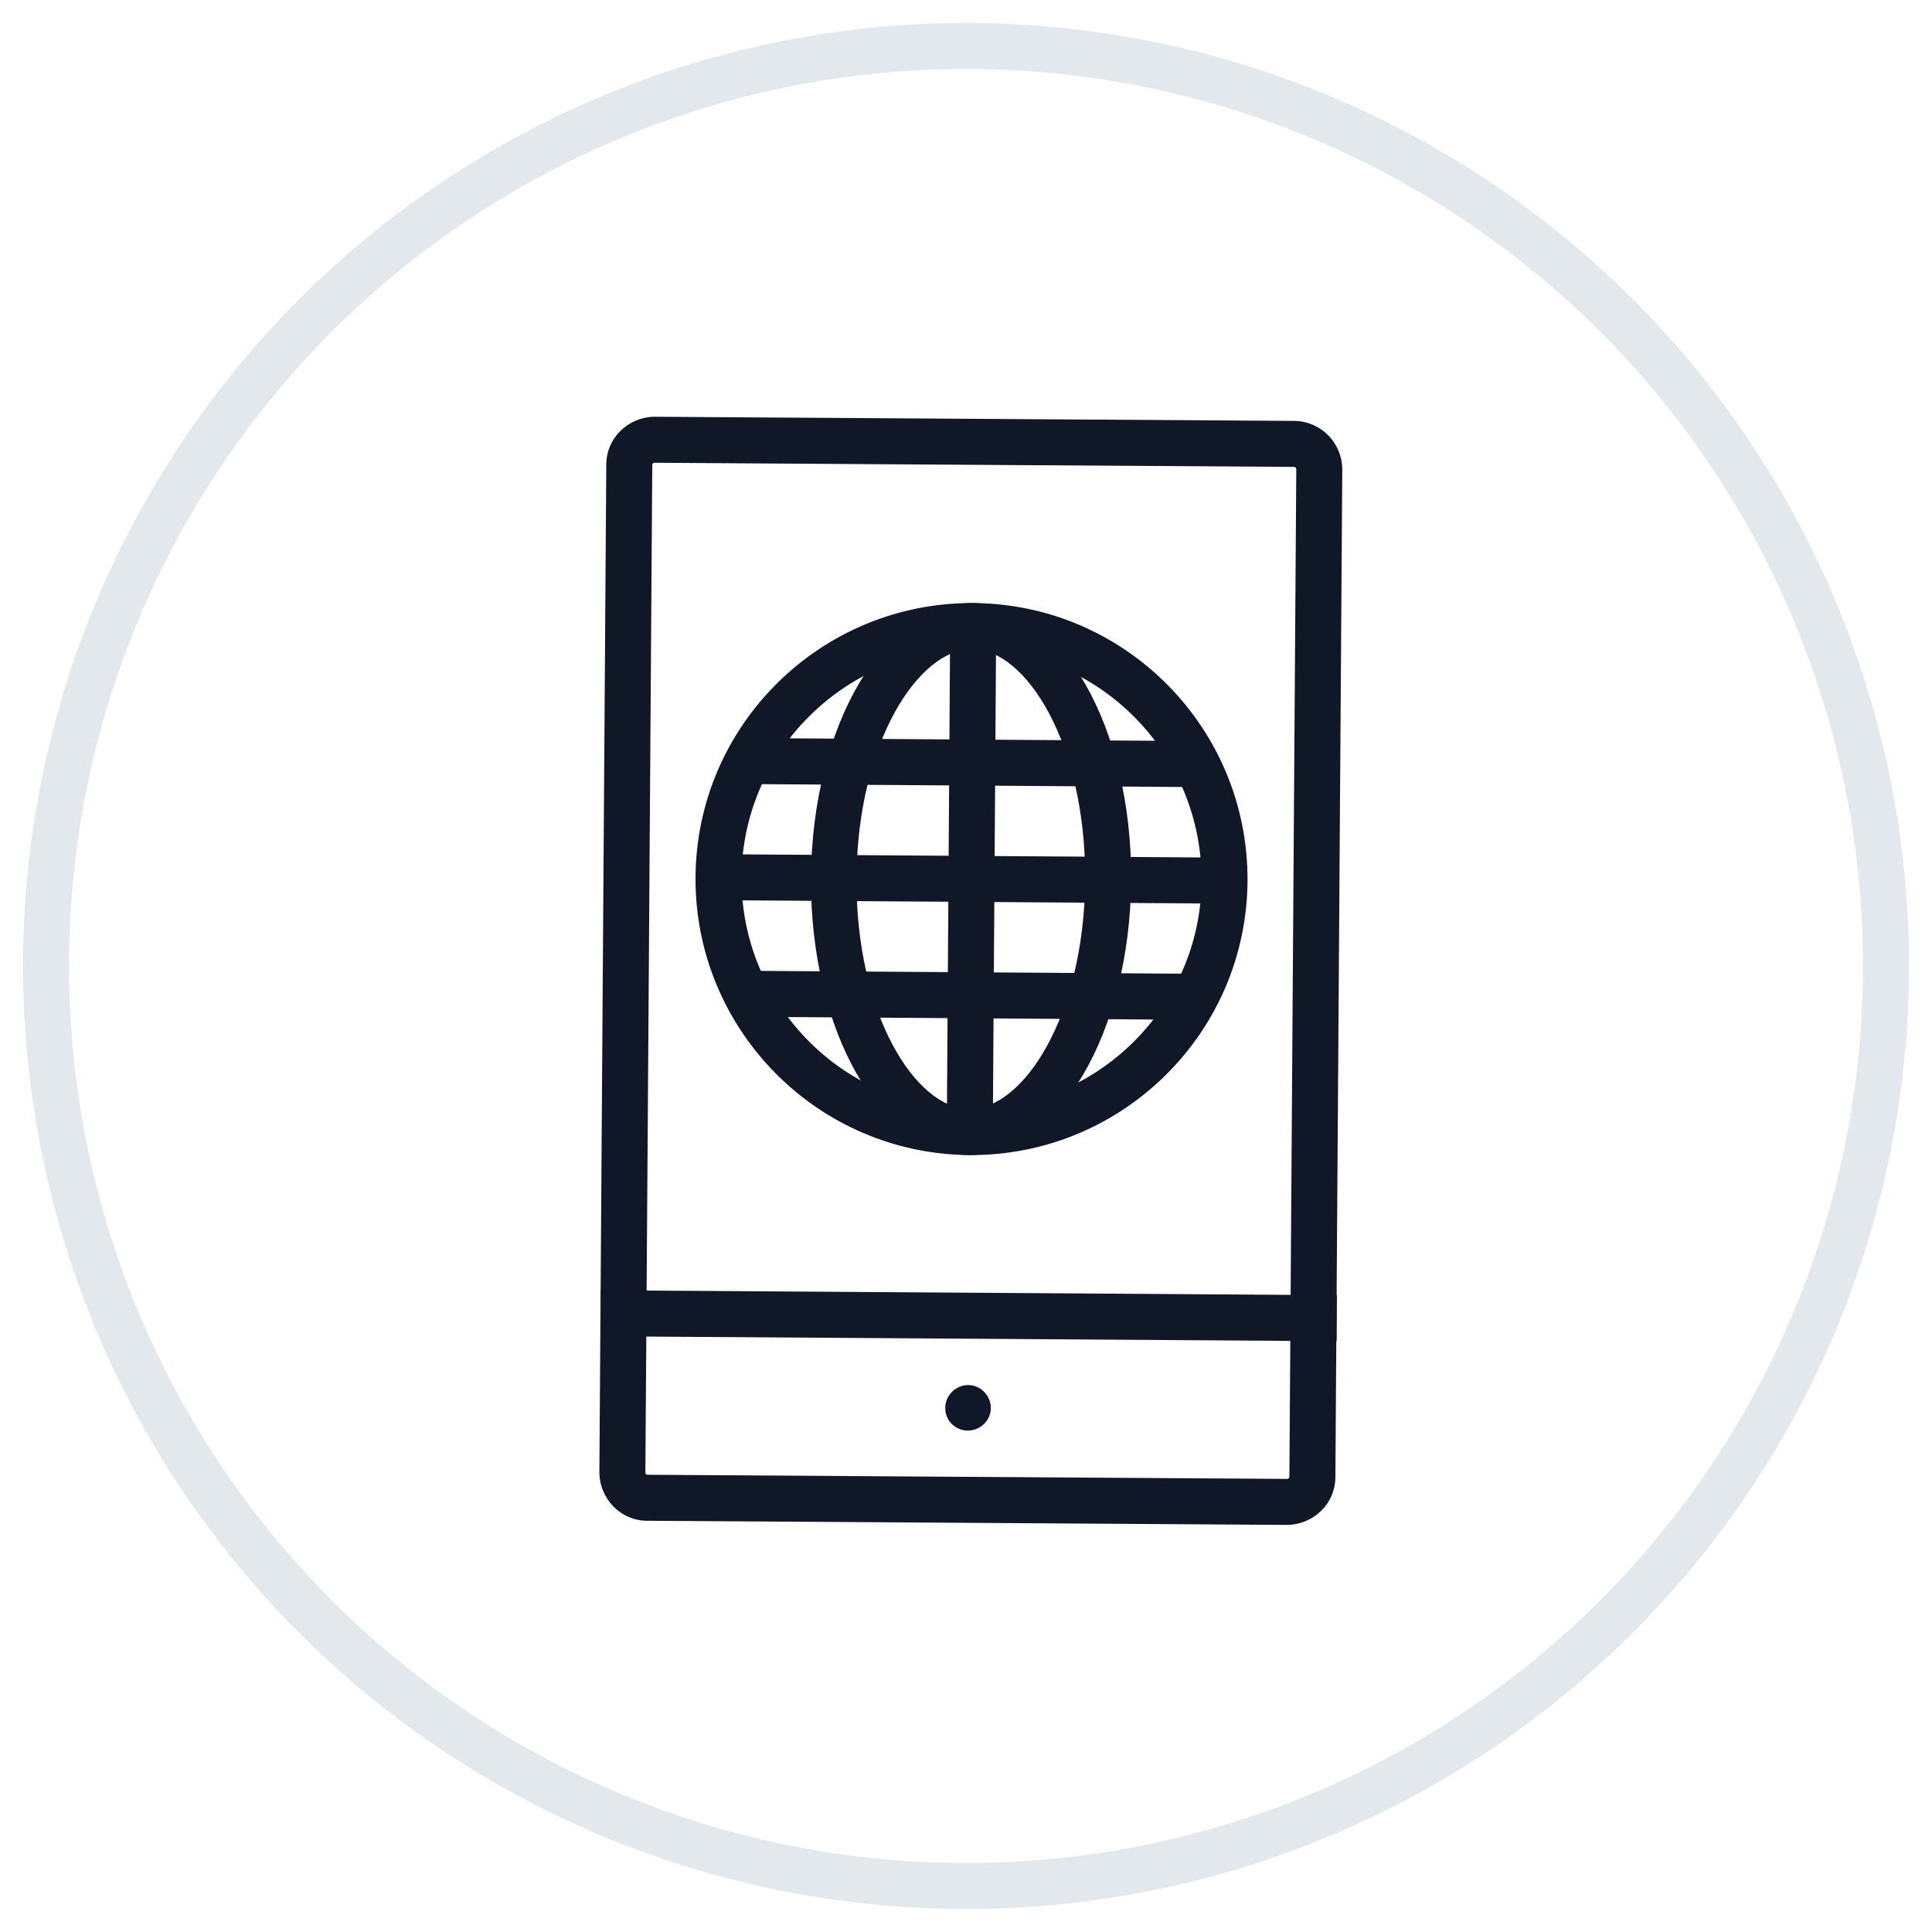 <?xml version="1.0" encoding="UTF-8"?>
<svg width="42px" height="42px" viewBox="0 0 42 42" version="1.1" xmlns="http://www.w3.org/2000/svg" xmlns:xlink="http://www.w3.org/1999/xlink">
    <!-- Generator: Sketch 57.1 (83088) - https://sketch.com -->
    <title>075-G40px</title>
    <desc>Created with Sketch.</desc>
    <g id="NEW_icons" stroke="none" stroke-width="1" fill="none" fill-rule="evenodd">
        <g id="icons_UD_new-Copy" transform="translate(-1526, -9802)">
            <g id="075-G40px" transform="translate(1527, 9803)">
                <circle id="Oval-Copy-500" stroke="#E3E8EC" cx="20" cy="20" r="20"></circle>
                <g id="075-B32px-Copy" transform="translate(4, 4)">
                    <path d="M23.13,5.15 C23.16,5.15 23.18,5.17 23.18,5.2 L23.03,27.1 C23.03,27.13 23.01,27.15 22.98,27.15 L9.08,27.06 C9.05,27.06 9.03,27.04 9.03,27.01 L9.18,5.11 C9.18,5.08 9.2,5.06 9.23,5.06 L23.13,5.15 L23.13,5.15 Z M23.14,4.15 L9.24,4.06 C8.66,4.06 8.18,4.52 8.18,5.1 L8.03,27 C8.03,27.58 8.49,28.06 9.07,28.06 L22.97,28.15 C23.55,28.15 24.03,27.69 24.03,27.11 L24.18,5.21 C24.18,4.63 23.72,4.16 23.14,4.15 L23.14,4.15 Z" id="Shape" fill="#101828" fill-rule="nonzero"></path>
                    <path d="M16.04,26.1 C16.31,26.1 16.54,25.88 16.54,25.61 C16.54,25.34 16.32,25.11 16.05,25.11 C15.78,25.11 15.55,25.33 15.55,25.6 C15.54,25.88 15.77,26.1 16.04,26.1" id="Path" fill="#101828" fill-rule="nonzero"></path>
                    <rect id="Rectangle" fill="#101828" fill-rule="nonzero" transform="translate(16.06, 23.603) rotate(-89.616) translate(-16.06, -23.603) " x="15.56" y="15.603" width="1" height="16"></rect>
                    <path d="M16.15,9.11 C18.91,9.13 21.13,11.39 21.12,14.14 C21.11,16.89 18.84,19.12 16.09,19.11 C13.33,19.09 11.11,16.83 11.12,14.08 C11.13,11.33 13.4,9.09 16.15,9.11 L16.15,9.11 Z M16.16,8.11 C12.85,8.09 10.14,10.76 10.12,14.07 C10.1,17.38 12.77,20.09 16.08,20.11 C19.39,20.13 22.1,17.46 22.12,14.15 C22.14,10.84 19.47,8.13 16.16,8.11 L16.16,8.11 Z" id="Shape" fill="#101828" fill-rule="nonzero"></path>
                    <path d="M16.14,9.11 C17.31,9.12 18.61,11.18 18.59,14.13 C18.57,17.08 17.25,19.12 16.07,19.11 C14.9,19.1 13.6,17.04 13.62,14.09 C13.64,11.14 14.97,9.1 16.14,9.11 L16.14,9.11 Z M16.15,8.11 C14.23,8.1 12.65,10.77 12.63,14.09 C12.61,17.41 14.15,20.1 16.07,20.11 C17.99,20.12 19.57,17.45 19.59,14.13 C19.61,10.81 18.07,8.12 16.15,8.11 L16.15,8.11 Z" id="Shape" fill="#101828" fill-rule="nonzero"></path>
                    <rect id="Rectangle" fill="#101828" fill-rule="nonzero" transform="translate(16.105, 16.637) rotate(-89.616) translate(-16.105, -16.637) " x="15.605" y="11.581" width="1" height="10.11"></rect>
                    <rect id="Rectangle" fill="#101828" fill-rule="nonzero" transform="translate(16.142, 11.578) rotate(-89.616) translate(-16.142, -11.578) " x="15.642" y="6.523" width="1" height="10.11"></rect>
                    <rect id="Rectangle" fill="#101828" fill-rule="nonzero" transform="translate(16.119, 14.107) rotate(-89.616) translate(-16.119, -14.107) " x="15.619" y="8.422" width="1" height="11.37"></rect>
                    <rect id="Rectangle" fill="#101828" fill-rule="nonzero" transform="translate(16.118, 14.285) rotate(-89.616) translate(-16.118, -14.285) " x="10.933" y="13.785" width="10.37" height="1"></rect>
                    <rect id="Rectangle" transform="translate(16.11, 16.11) rotate(0.384) translate(-16.11, -16.11) " x="0.11" y="0.11" width="32.001" height="32.001"></rect>
                </g>
            </g>
        </g>
    </g>
</svg>